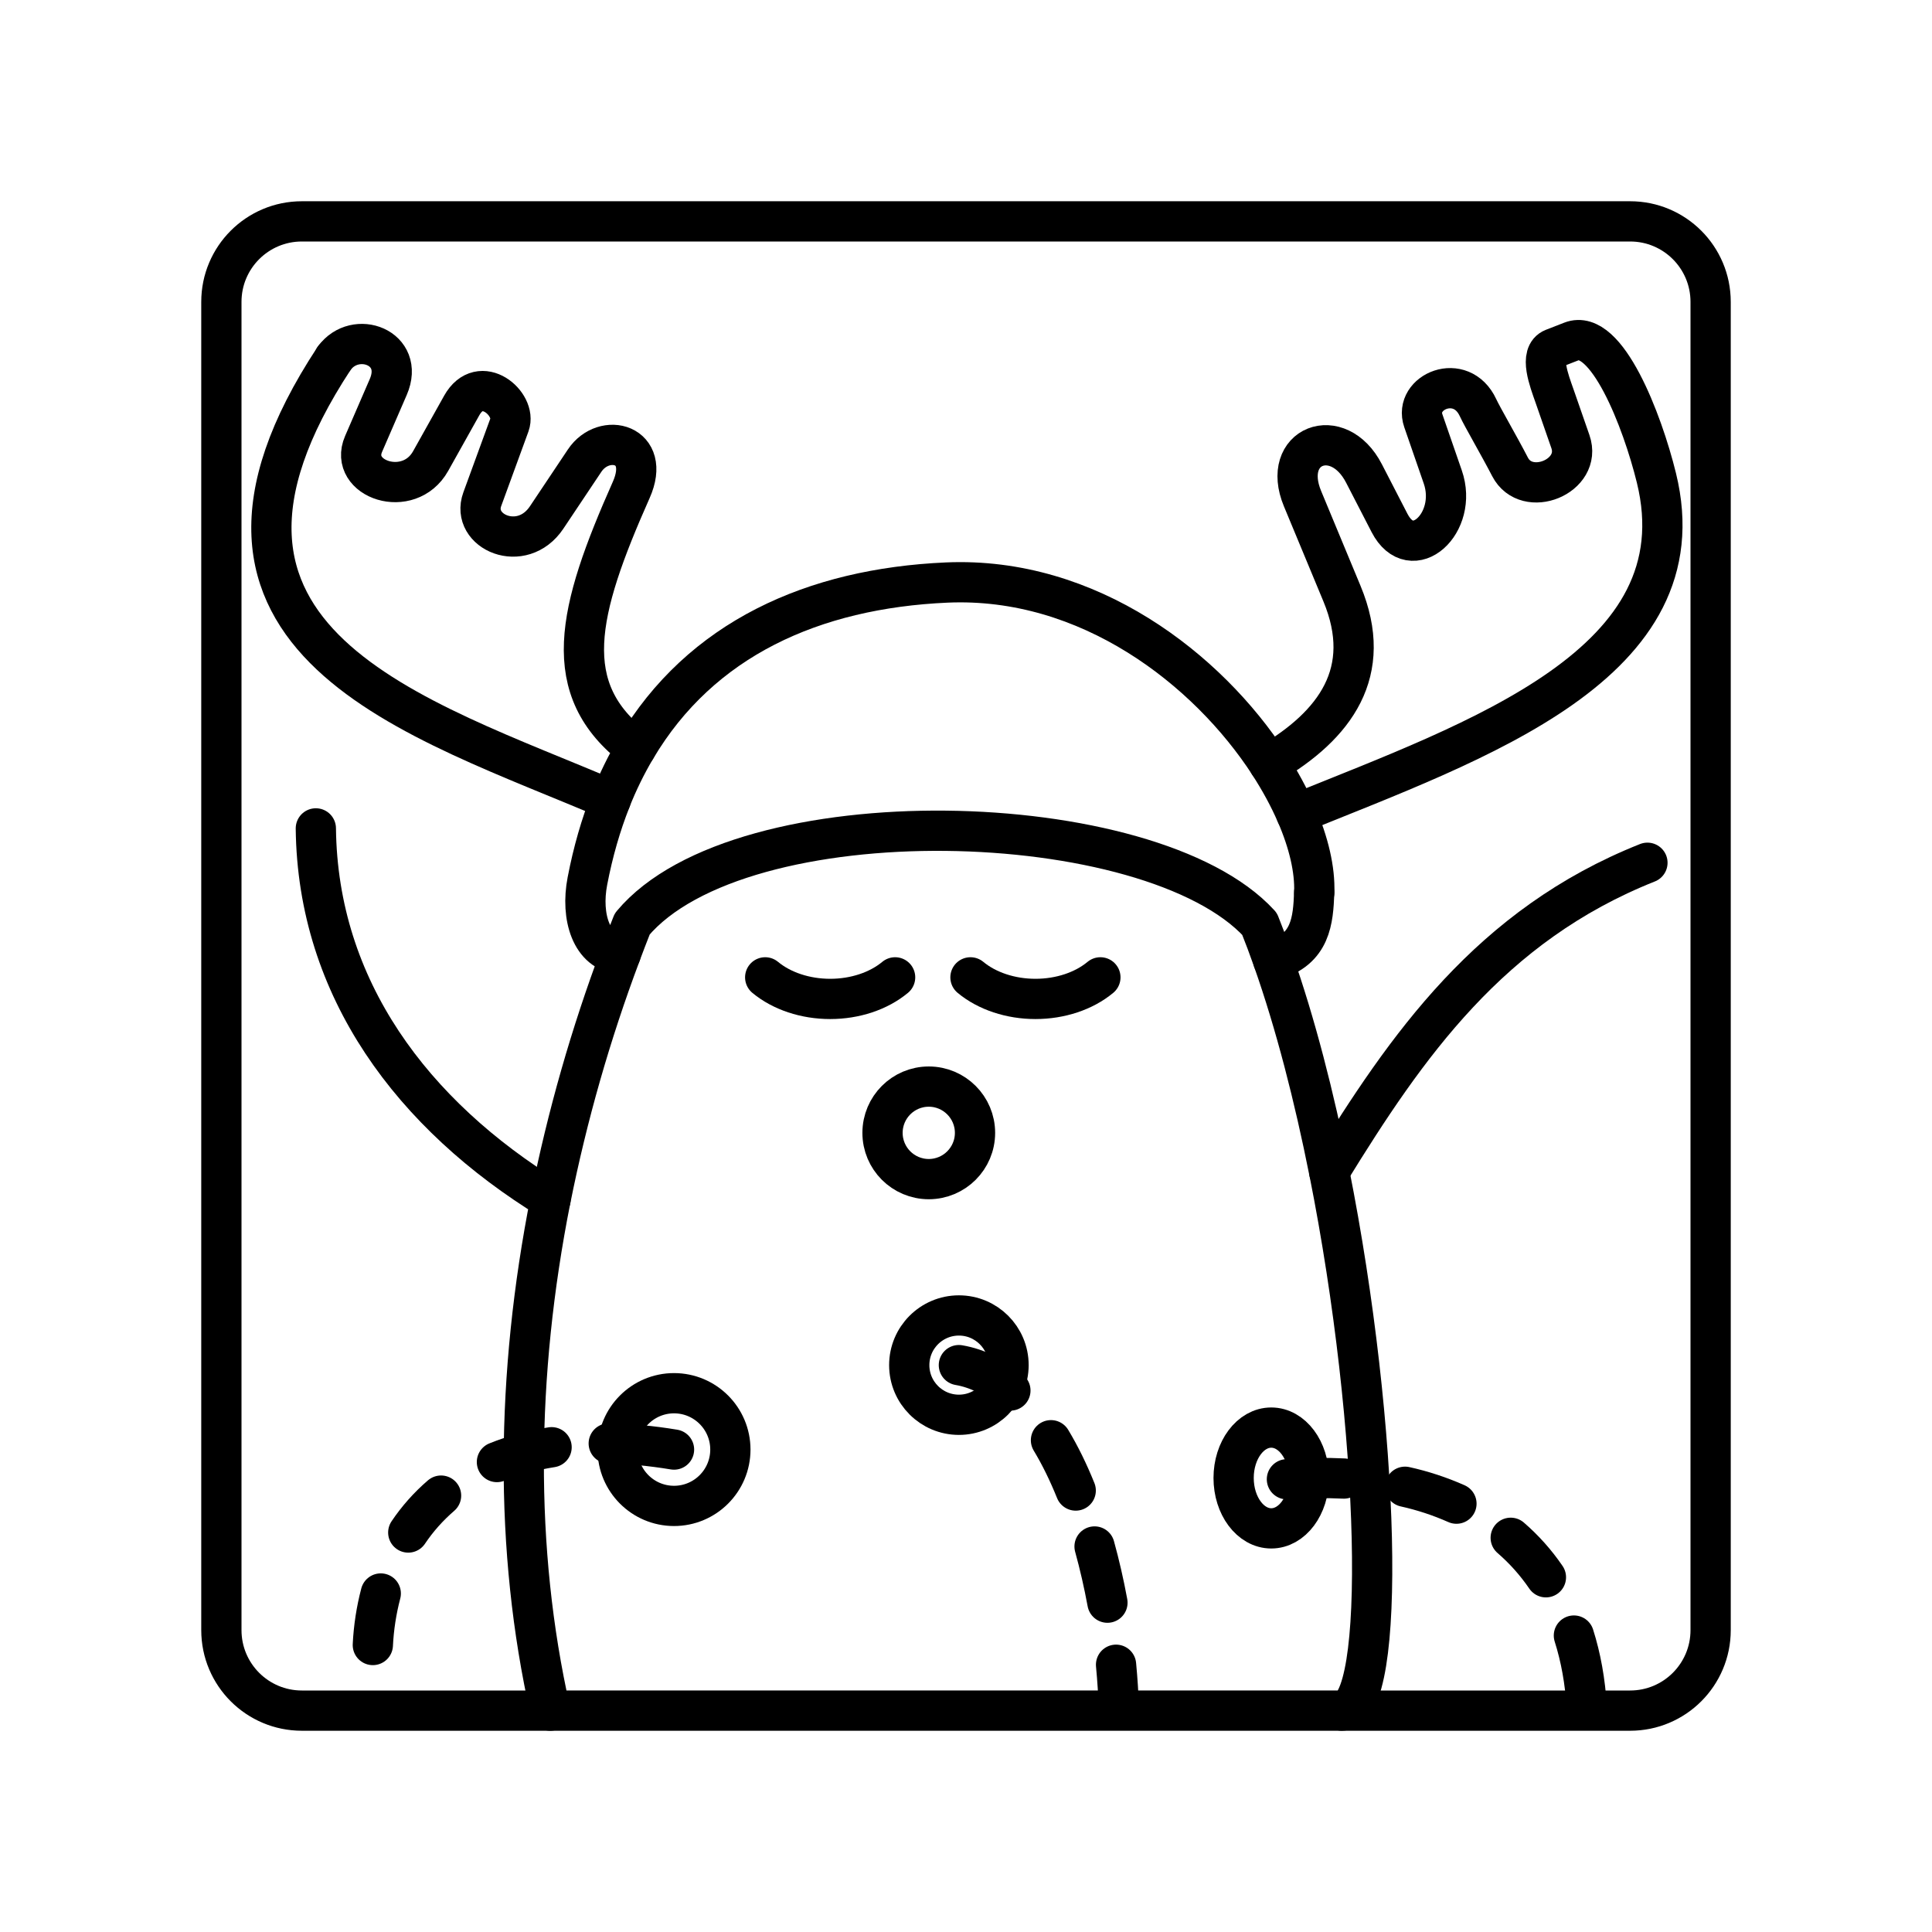 <?xml version="1.0" encoding="UTF-8"?><svg id="a" xmlns="http://www.w3.org/2000/svg" viewBox="0 0 48 48"><defs><style>.b{fill:none;stroke:#000;stroke-linecap:round;stroke-linejoin:round;}</style></defs><path class="b" d="m31.973,36.752c.492-.035.965-.04,1.415-.018"/><path class="b" d="m34.908,36.938c.439.097.866.238,1.277.42"/><path class="b" d="m37.533,38.206c.333.288.625.615.875.981"/><path class="b" d="m39.103,40.635c.173.543.28,1.138.32,1.784"/><path class="b" d="m23.823,33.916c.466.08.893.3,1.28.631"/><path class="b" d="m26.111,35.782c.227.377.433.798.615,1.25"/><path class="b" d="m27.194,38.422c.125.452.232.92.32,1.396"/><path class="b" d="m27.728,41.36c.035.37.059.739.07,1.101"/><path class="b" d="m9.263,40.87c.021-.432.087-.861.197-1.28"/><path class="b" d="m10.143,38.075c.228-.339.5-.646.815-.917"/><path class="b" d="m12.346,36.324c.412-.166.865-.29,1.358-.368"/><path class="b" d="m15.124,35.862c.508.008,1.049.057,1.622.152"/><path class="b" d="m32.519,36.722c-.001.691-.419,1.25-.935,1.25-.516,0-.935-.56-.935-1.252s.419-1.252.935-1.252.935.56.935,1.252v.001Z"/><path class="b" d="m25.057,33.918c-.002.681-.554,1.232-1.234,1.232-.68-.001-1.232-.552-1.233-1.232-.001-.682.551-1.235,1.233-1.236h0c.682,0,1.234.553,1.234,1.234h0v.001Z"/><path class="b" d="m18.146,36.013c0,.774-.627,1.401-1.401,1.401h0c-.773-.001-1.399-.628-1.399-1.401.001-.772.627-1.398,1.399-1.399.773,0,1.4.626,1.401,1.399Z"/><path class="b" d="m22.239,24.282c-.41.341-.997.536-1.613.536-.617 0-1.204-.195-1.615-.536"/><path class="b" d="m27.339,24.282c-.41.341-.997.536-1.613.536-.617 0-1.204-.195-1.615-.536"/><path class="b" d="m24.224,28.145c0,.635-.514,1.149-1.149,1.15-.635-.001-1.149-.515-1.149-1.15.001-.635.515-1.149,1.15-1.149.634.001,1.148.516,1.148,1.15v-.001Z"/><path class="b" d="m33.34,42.5h7.16c1.105,0,2-.895,2-2V7.5c0-1.105-.895-2-2-2H7.5c-1.105,0-2,.895-2,2v33c0,1.105.895,2,2,2h6.171"/><path class="b" d="m13.678,29.803c.415-2.077.998-4.117,1.743-6.1"/><path class="b" d="m32.206,20.221c.31.713.467,1.388.446,1.954"/><path class="b" d="m15.799,18.593c1.61-2.718,4.406-3.973,7.72-4.12,3.53-.156,6.485,2.153,8.014,4.505"/><path class="b" d="m33.024,29.113c1.273,6.395,1.443,13.387.315,13.387H13.67c-.9-3.999-.855-8.345.007-12.697-3.426-2.102-5.786-5.24-5.83-9.222"/><path class="b" d="m31.631,23.856c.555,1.576,1.02,3.391,1.392,5.257,1.923-3.125,4.001-6.126,7.907-7.678"/><path class="b" d="m31.532,18.978c.27.418.497.836.673,1.243,4.506-1.829,10.082-3.73,8.948-8.348-.352-1.434-1.243-3.728-2.11-3.39l-.452.176c-.36.14-.102.8.03,1.176l.395,1.136c.302.865-1.086,1.43-1.5.627-.274-.53-.69-1.241-.794-1.468-.419-.907-1.609-.394-1.36.323l.483,1.396c.398,1.147-.77,2.212-1.323,1.143l-.634-1.229c-.645-1.25-2.075-.694-1.528.624l.981,2.362c.809,1.947-.17,3.27-1.81,4.23"/><path class="b" d="m15.171,19.875c.175-.443.385-.872.627-1.282-1.936-1.467-1.458-3.399-.115-6.422.51-1.149-.675-1.45-1.158-.727l-.944,1.413c-.614.918-1.894.355-1.599-.454l.676-1.85c.188-.514-.724-1.305-1.187-.478l-.772,1.38c-.542.968-2.045.45-1.666-.425l.613-1.415c.425-.98-.818-1.438-1.344-.713"/><path class="b" d="m32.651,22.175c-.027.687-.078,1.418-1.02,1.681-.109-.31-.222-.612-.338-.902-2.707-2.955-12.892-3.215-15.585,0-.098.25-.195.499-.288.75-.726-.047-.998-.925-.826-1.814.14-.73.335-1.402.578-2.015-4.758-2.044-11.514-3.911-6.87-10.973"/></svg>
